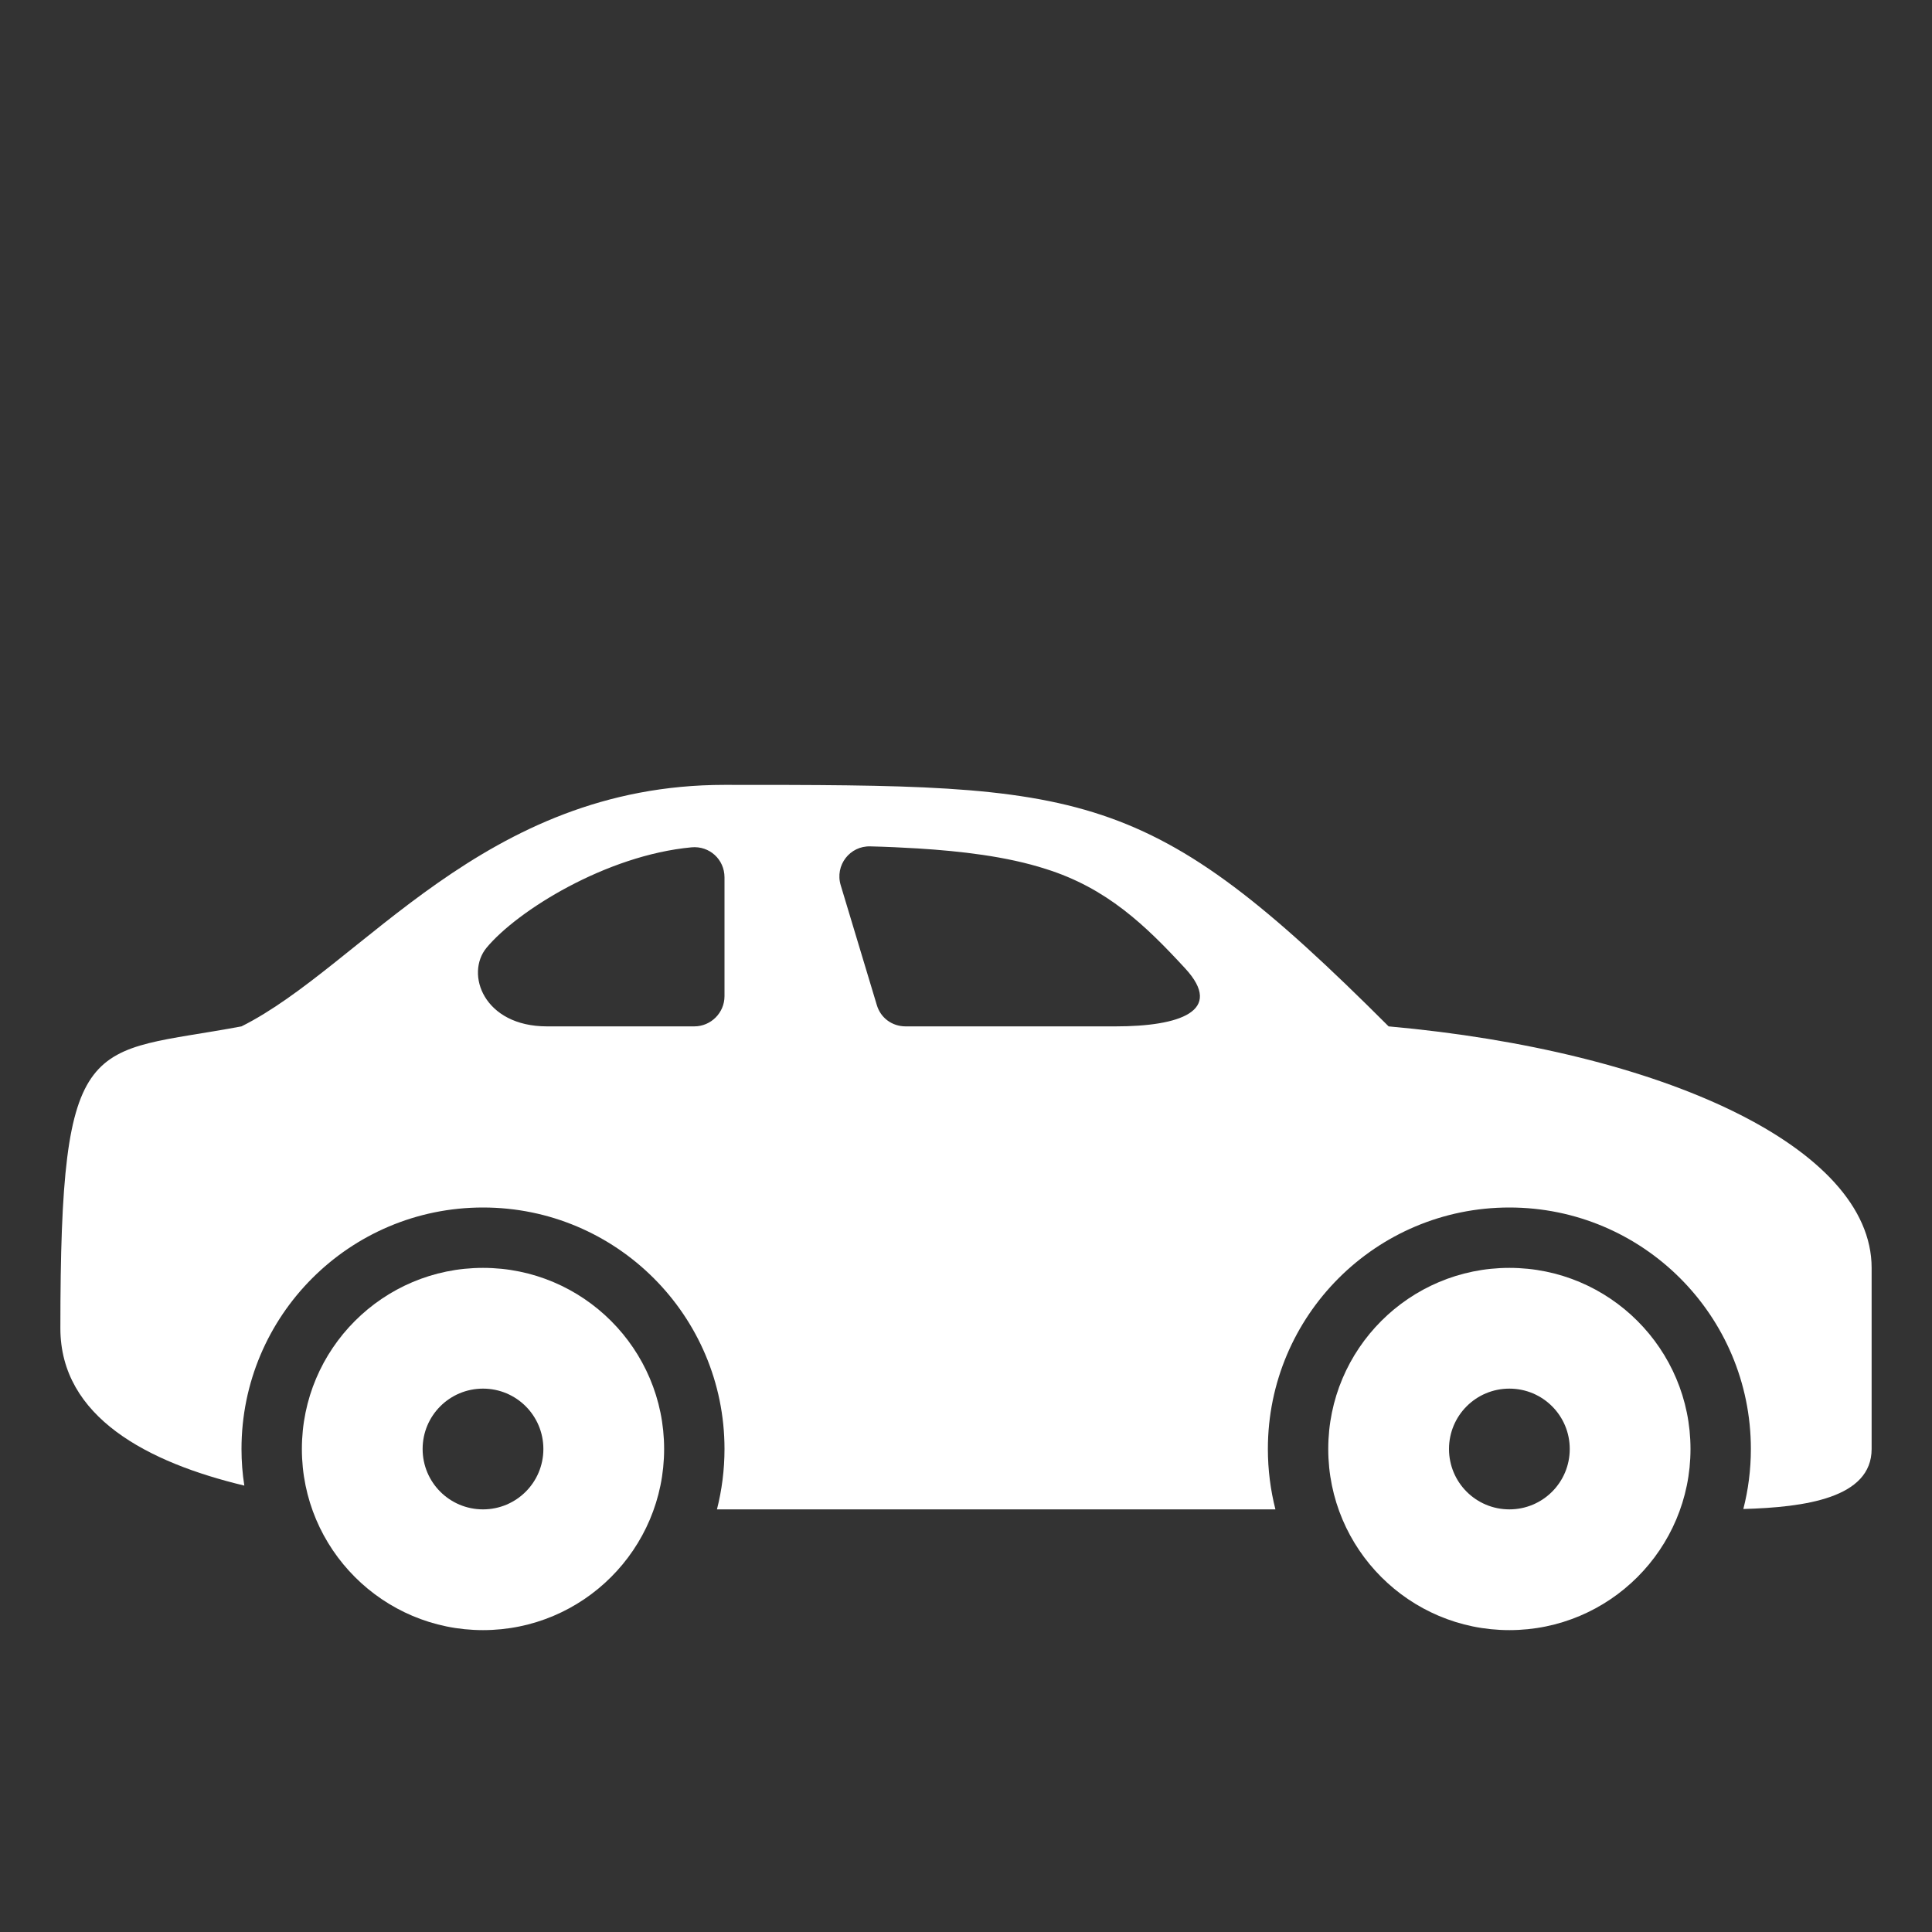 <?xml version="1.0" encoding="UTF-8"?>
<!DOCTYPE svg PUBLIC "-//W3C//DTD SVG 1.1//EN" "http://www.w3.org/Graphics/SVG/1.1/DTD/svg11.dtd">
<svg xmlns="http://www.w3.org/2000/svg" xml:space="preserve" width="1024px" height="1024px" shape-rendering="geometricPrecision" text-rendering="geometricPrecision" image-rendering="optimizeQuality" fill-rule="nonzero" clip-rule="evenodd" viewBox="0 0 10240 10240" xmlns:xlink="http://www.w3.org/1999/xlink">
	<rect x="0" y="0" width="10240" height="10240" fill="#333333" stroke="none"/>
	<title>car_sedan2 icon</title>
	<desc>car_sedan2 icon from the IconExperience.com O-Collection. Copyright by INCORS GmbH (www.incors.com).</desc>
	<path id="curve1" fill="#FFFFFF" d="M8000 6720c-530,0 -960,430 -960,960 0,530 430,960 960,960 530,0 960,-430 960,-960 0,-530 -430,-960 -960,-960zm-5440 0c530,0 960,430 960,960 0,530 -430,960 -960,960 -530,0 -960,-430 -960,-960 0,-530 430,-960 960,-960zm0 640c-177,0 -320,143 -320,320 0,177 143,320 320,320 177,0 320,-143 320,-320 0,-177 -143,-320 -320,-320zm5440 0c177,0 320,143 320,320 0,177 -143,320 -320,320 -177,0 -320,-143 -320,-320 0,-177 143,-320 320,-320z"/>
	<path id="curve0" fill="#FFFFFF" d="M7360 5440c1450,130 2560,640 2560,1280 0,247 0,640 0,960 0,260 -353,309 -680,318 26,-101 40,-208 40,-318 0,-707 -573,-1280 -1280,-1280 -707,0 -1280,573 -1280,1280 0,110 14,218 40,320l-2920 0 -40 0c26,-102 40,-210 40,-320 0,-707 -573,-1280 -1280,-1280 -707,0 -1280,573 -1280,1280 0,66 5,131 15,194 -510,-122 -975,-362 -975,-834 0,-1600 150,-1448 960,-1600 640,-320 1280,-1280 2560,-1280 1920,0 2240,0 3520,1280zm-1079 -308c-212,-230 -416,-425 -737,-526 -211,-68 -456,-95 -678,-109 -83,-5 -167,-9 -252,-11 -110,-4 -190,101 -158,206l191 634c20,69 81,114 153,114l1114 0c335,0 578,-80 367,-308zm-2616 -641c-452,42 -923,336 -1086,532 -115,139 -15,417 320,417l781 0c88,0 160,-72 160,-160l0 -630c0,-95 -80,-168 -175,-159z"/>
</svg>
